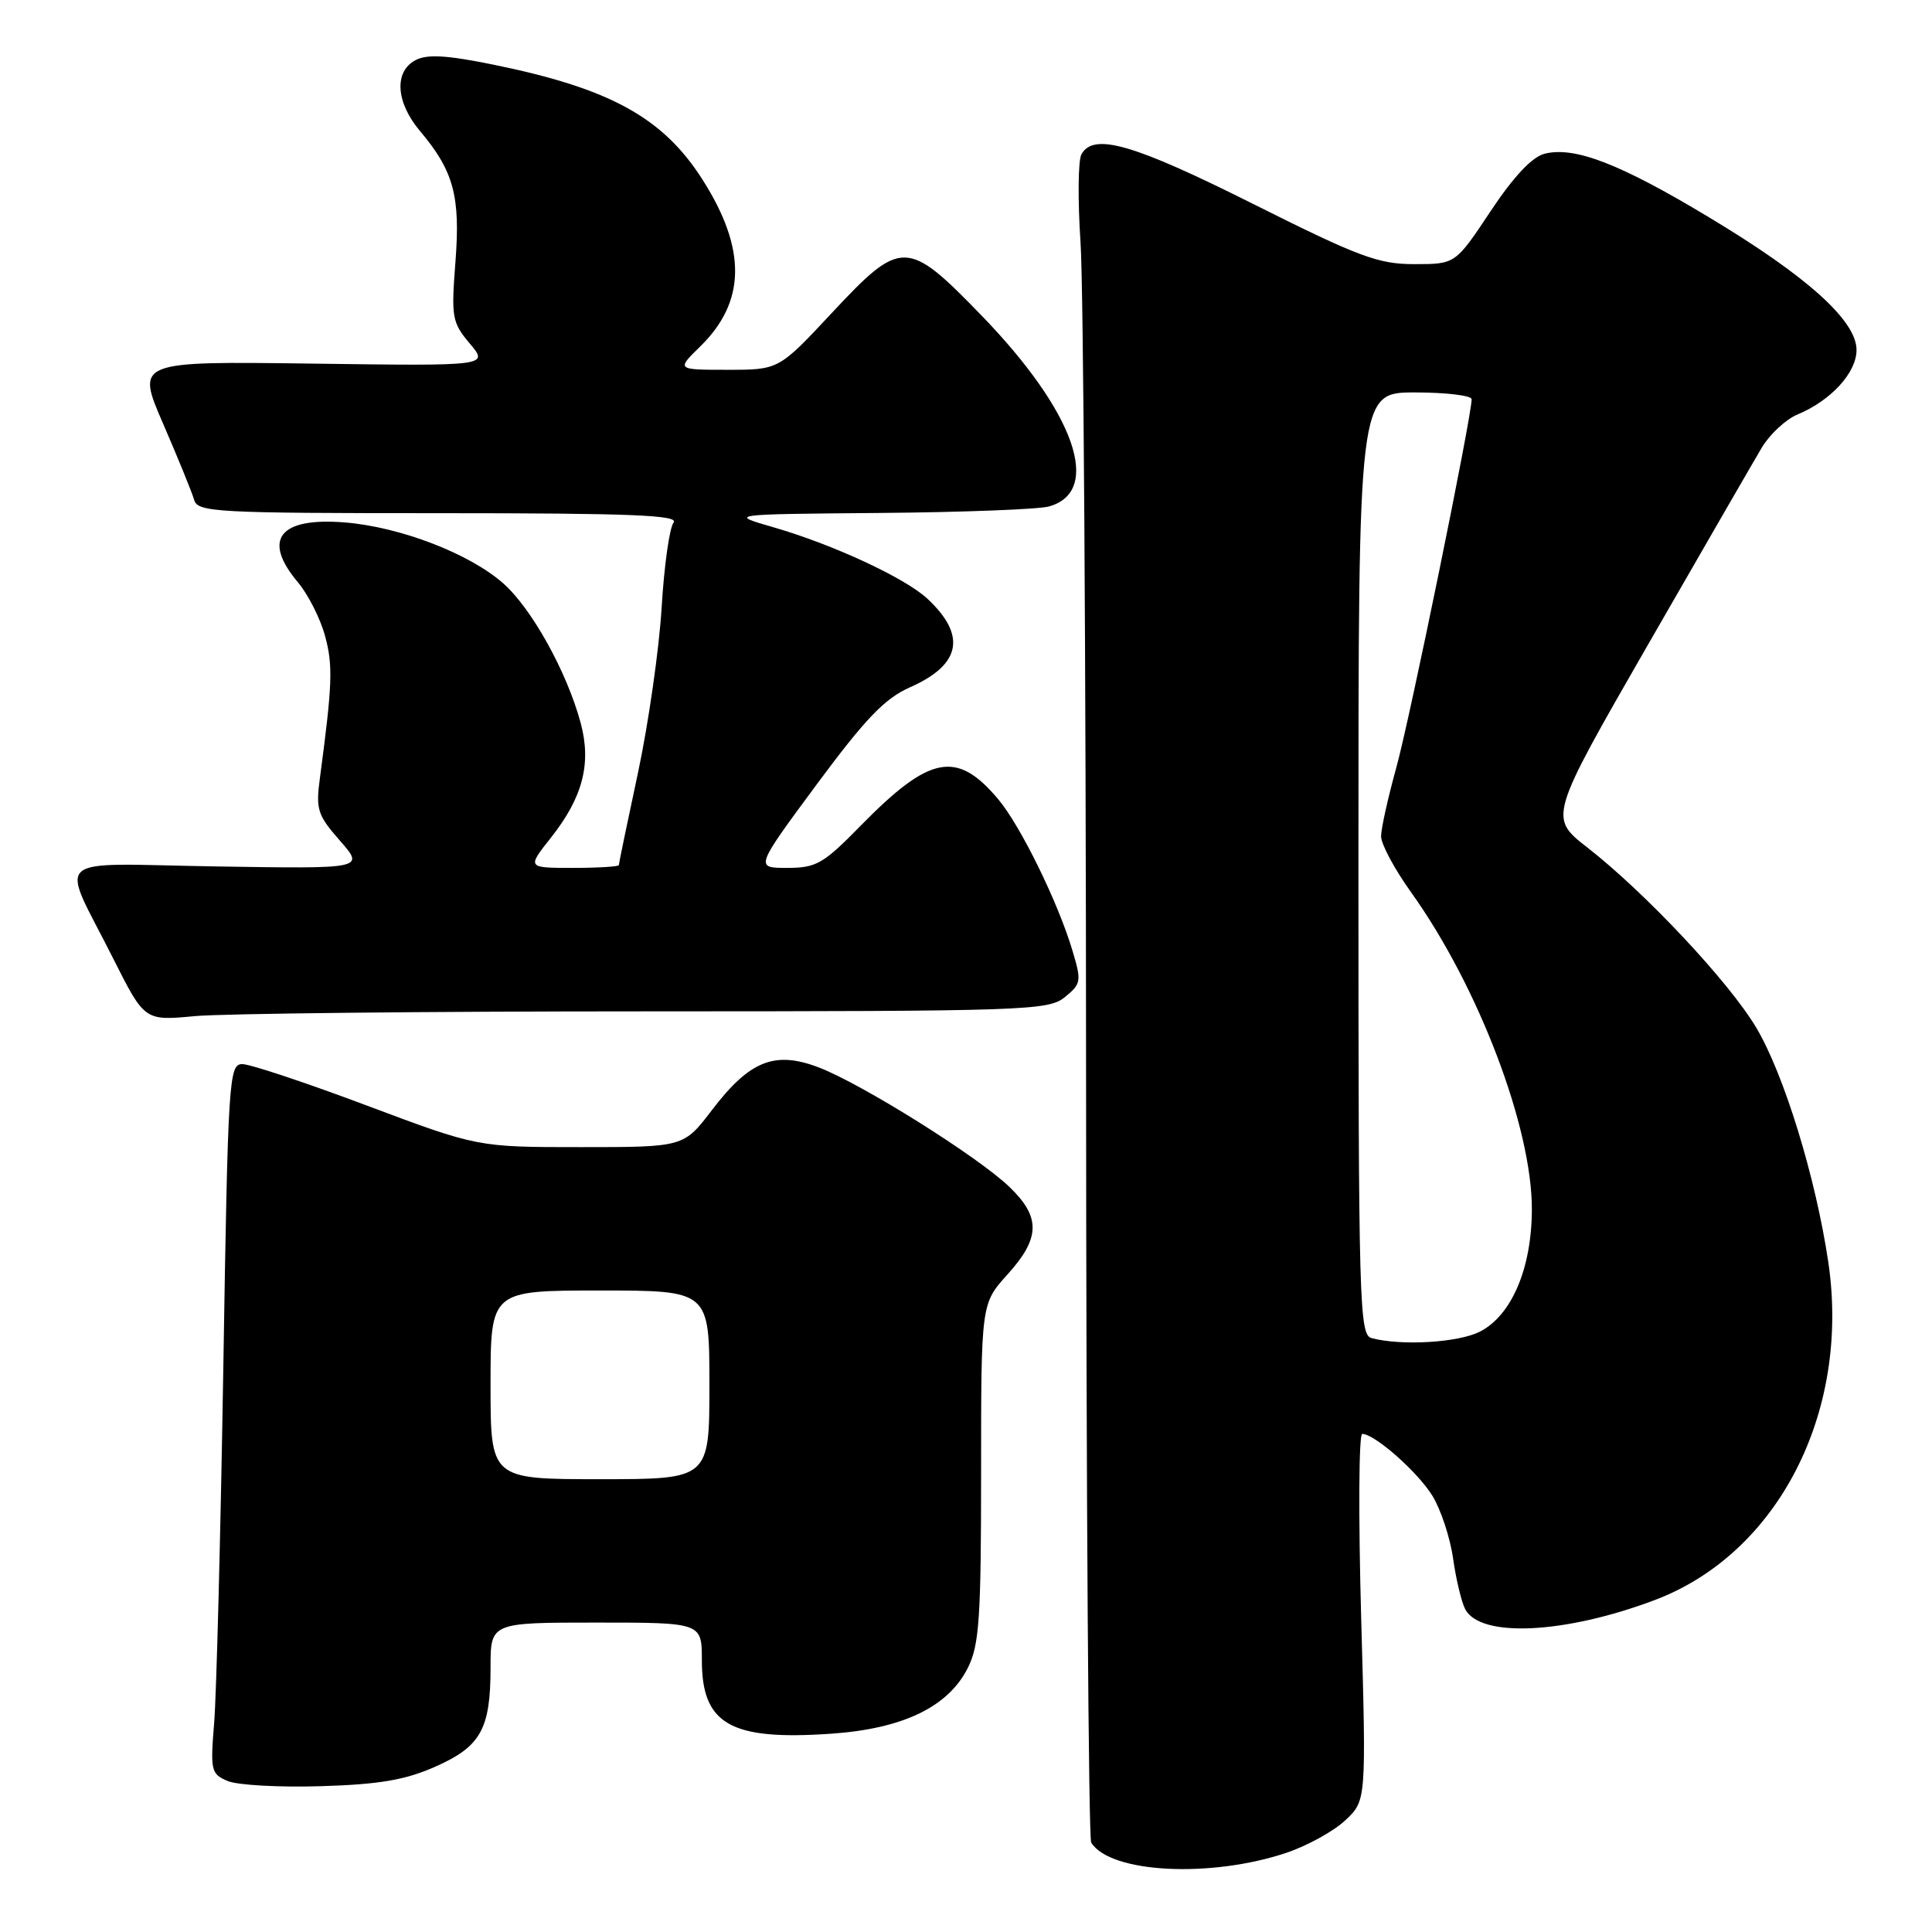 <?xml version="1.0" encoding="UTF-8" standalone="no"?>
<!DOCTYPE svg PUBLIC "-//W3C//DTD SVG 1.1//EN" "http://www.w3.org/Graphics/SVG/1.1/DTD/svg11.dtd" >
<svg xmlns="http://www.w3.org/2000/svg" xmlns:xlink="http://www.w3.org/1999/xlink" version="1.1" viewBox="0 0 256 256">
 <g >
 <path fill="currentColor"
d=" M 170.50 245.49 C 173.25 244.56 176.75 242.63 178.27 241.19 C 181.04 238.59 181.04 238.59 180.36 214.29 C 179.99 200.93 180.05 190.00 180.50 190.00 C 182.15 190.00 187.87 195.05 189.82 198.23 C 190.92 200.03 192.15 203.75 192.54 206.50 C 192.93 209.25 193.65 212.27 194.14 213.21 C 196.13 217.05 207.31 216.52 219.25 212.02 C 235.58 205.87 245.20 187.15 242.26 167.25 C 240.60 156.03 236.38 142.31 232.70 136.15 C 229.08 130.08 218.03 118.31 210.36 112.32 C 205.21 108.31 205.21 108.31 218.38 85.40 C 225.62 72.81 232.41 61.06 233.46 59.29 C 234.52 57.53 236.63 55.57 238.16 54.93 C 242.60 53.09 246.00 49.38 246.00 46.38 C 246.00 42.49 239.46 36.60 226.38 28.75 C 214.65 21.69 208.63 19.37 204.67 20.37 C 203.01 20.79 200.57 23.38 197.50 28.00 C 192.85 35.00 192.85 35.00 187.41 35.00 C 182.62 35.00 180.10 34.06 166.00 27.00 C 150.17 19.07 144.91 17.55 143.30 20.44 C 142.85 21.23 142.80 26.51 143.18 32.19 C 143.56 37.86 143.89 87.63 143.91 142.80 C 143.93 197.96 144.24 243.57 144.59 244.15 C 147.09 248.20 160.40 248.89 170.50 245.49 Z  M 57.62 234.12 C 63.71 231.44 65.00 229.13 65.00 220.95 C 65.00 215.00 65.00 215.00 79.00 215.00 C 93.00 215.00 93.00 215.00 93.00 220.00 C 93.00 228.48 96.79 230.64 110.07 229.73 C 119.63 229.08 125.65 226.18 128.25 220.99 C 129.76 217.98 130.00 214.43 130.00 195.12 C 130.00 172.74 130.00 172.74 133.50 168.87 C 137.86 164.04 137.92 161.28 133.75 157.27 C 129.57 153.25 114.20 143.62 108.47 141.43 C 102.64 139.21 99.33 140.54 94.32 147.11 C 90.59 152.00 90.59 152.00 76.94 152.00 C 63.29 152.00 63.29 152.00 48.63 146.50 C 40.57 143.47 33.14 141.00 32.11 141.00 C 30.33 141.00 30.21 142.84 29.59 181.25 C 29.23 203.39 28.68 224.54 28.38 228.25 C 27.86 234.62 27.96 235.06 30.16 235.99 C 31.45 236.54 37.00 236.85 42.50 236.68 C 50.22 236.45 53.67 235.86 57.62 234.12 Z  M 85.64 134.01 C 136.04 134.00 138.90 133.90 141.09 132.13 C 143.27 130.36 143.33 130.03 142.09 125.91 C 140.17 119.50 135.21 109.40 132.26 105.89 C 126.77 99.37 123.21 100.06 114.03 109.42 C 109.09 114.47 108.16 115.00 104.30 115.00 C 100.04 115.00 100.04 115.00 108.20 103.96 C 114.71 95.18 117.23 92.55 120.60 91.06 C 127.36 88.07 128.10 84.18 122.86 79.31 C 119.89 76.56 110.35 72.14 102.50 69.87 C 96.50 68.14 96.50 68.14 116.50 67.97 C 127.50 67.88 137.62 67.49 138.99 67.11 C 146.13 65.12 142.43 54.59 130.11 41.86 C 120.18 31.61 119.44 31.60 110.19 41.50 C 103.19 49.00 103.19 49.00 96.40 49.00 C 89.62 49.00 89.62 49.00 92.79 45.90 C 98.83 39.99 98.94 33.03 93.13 23.87 C 87.87 15.57 80.84 11.71 65.29 8.55 C 59.14 7.30 56.57 7.16 55.04 7.98 C 52.19 9.50 52.45 13.56 55.65 17.36 C 60.11 22.64 61.02 25.99 60.35 34.68 C 59.78 42.06 59.89 42.72 62.25 45.52 C 64.76 48.50 64.76 48.50 41.39 48.18 C 18.02 47.87 18.02 47.87 21.63 56.18 C 23.61 60.76 25.46 65.29 25.73 66.25 C 26.20 67.87 28.61 68.00 58.24 68.00 C 83.71 68.00 90.04 68.26 89.25 69.25 C 88.71 69.94 88.00 75.00 87.67 80.50 C 87.34 86.00 85.93 95.84 84.54 102.38 C 83.14 108.91 82.00 114.42 82.00 114.63 C 82.00 114.83 79.26 115.00 75.92 115.00 C 69.83 115.00 69.83 115.00 72.99 111.01 C 77.23 105.66 78.39 101.17 76.94 95.79 C 75.12 89.03 70.43 80.58 66.65 77.27 C 62.17 73.34 53.07 69.84 45.75 69.23 C 37.02 68.51 34.69 71.46 39.47 77.15 C 40.83 78.77 42.46 81.98 43.08 84.30 C 44.14 88.19 44.04 90.72 42.39 103.09 C 41.83 107.26 42.07 108.01 45.05 111.40 C 48.31 115.12 48.31 115.12 28.78 114.81 C 6.19 114.45 7.92 112.92 15.01 127.03 C 19.16 135.27 19.16 135.27 25.83 134.64 C 29.50 134.30 56.41 134.01 85.64 134.01 Z  M 181.75 177.31 C 180.11 176.88 180.00 173.04 180.00 114.43 C 180.00 52.00 180.00 52.00 187.50 52.00 C 191.62 52.00 195.00 52.41 195.00 52.90 C 195.00 55.21 186.80 95.32 185.01 101.74 C 183.91 105.72 183.00 109.81 183.00 110.82 C 183.00 111.84 184.78 115.17 186.96 118.21 C 195.89 130.68 203.02 149.41 202.98 160.30 C 202.95 168.06 200.31 174.27 196.13 176.43 C 193.30 177.90 185.75 178.36 181.75 177.31 Z  M 65.00 183.50 C 65.00 171.00 65.00 171.00 79.50 171.00 C 94.00 171.00 94.00 171.00 94.00 183.50 C 94.00 196.00 94.00 196.00 79.50 196.00 C 65.00 196.00 65.00 196.00 65.00 183.50 Z "/>
</g>
</svg>